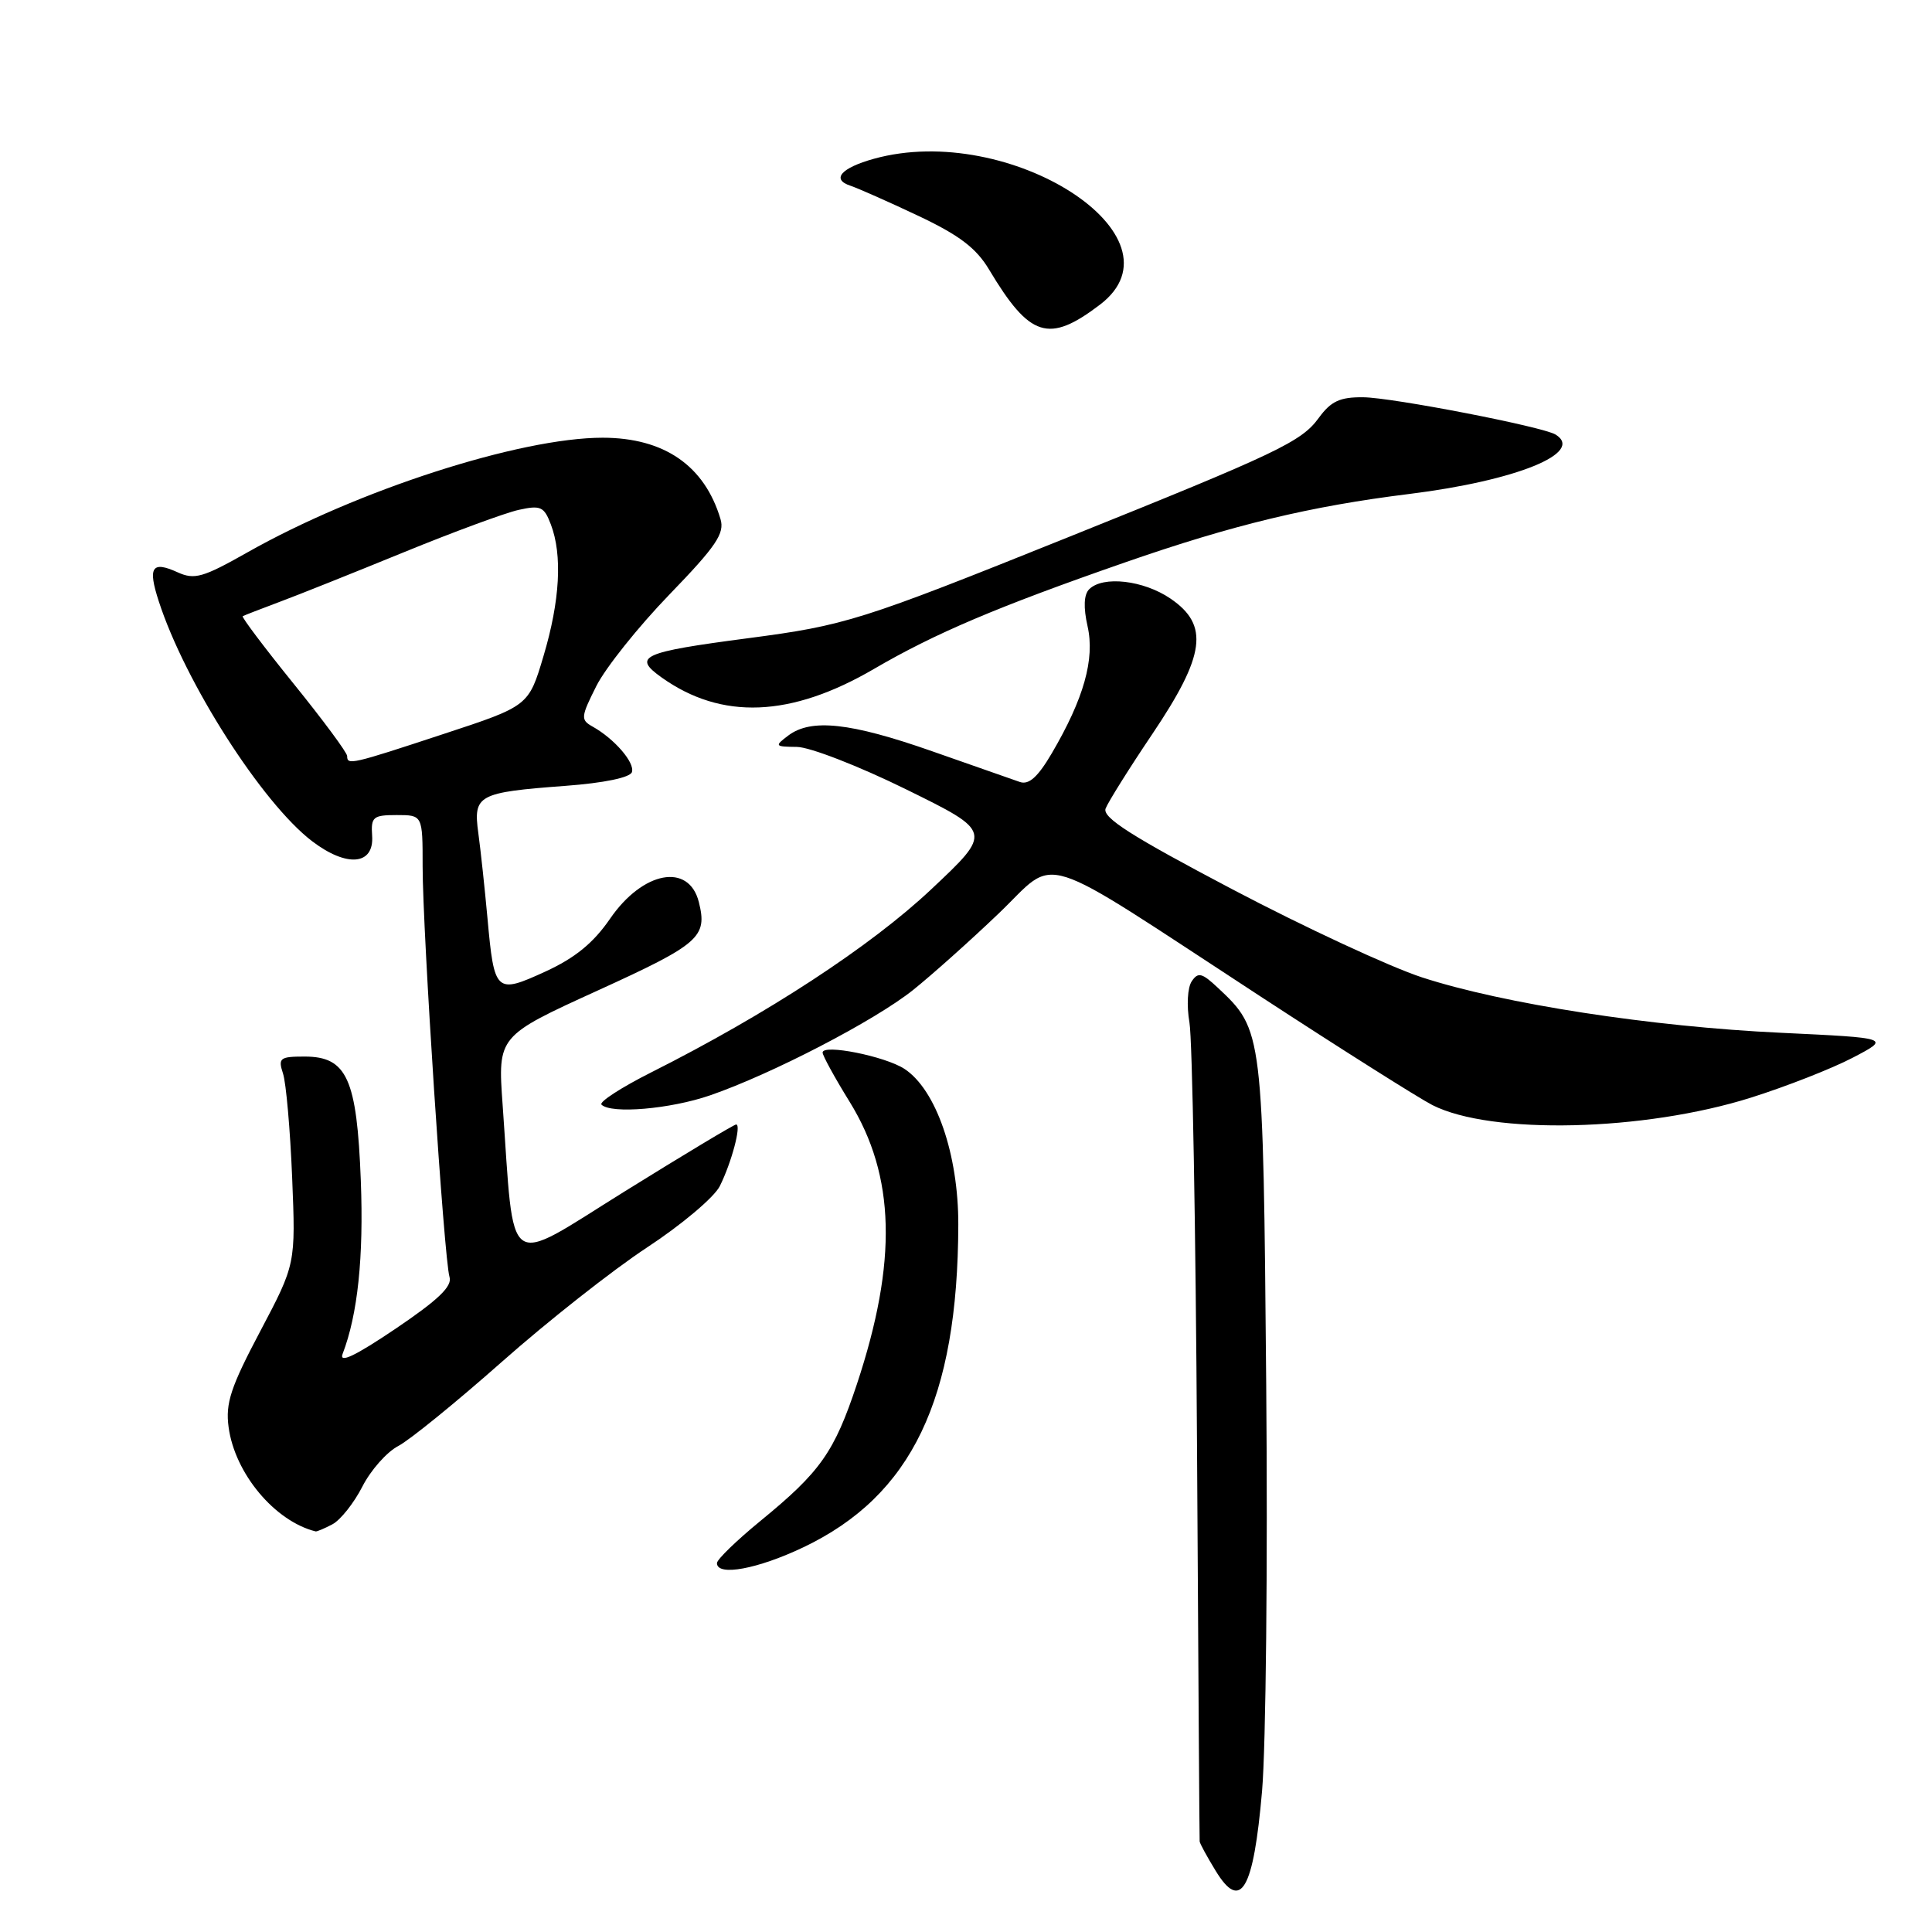 <?xml version="1.0" encoding="UTF-8" standalone="no"?>
<!DOCTYPE svg PUBLIC "-//W3C//DTD SVG 1.1//EN" "http://www.w3.org/Graphics/SVG/1.1/DTD/svg11.dtd" >
<svg xmlns="http://www.w3.org/2000/svg" xmlns:xlink="http://www.w3.org/1999/xlink" version="1.1" viewBox="0 0 256 256">
 <g >
 <path fill="currentColor"
d=" M 167.23 237.32 C 167.74 231.37 167.99 207.15 167.78 183.50 C 167.37 136.62 167.36 136.50 161.39 130.90 C 159.27 128.91 158.75 128.77 157.91 130.03 C 157.35 130.85 157.22 133.26 157.61 135.50 C 157.99 137.70 158.44 162.90 158.61 191.50 C 158.78 220.10 158.93 243.72 158.96 244.00 C 158.99 244.28 159.94 246.03 161.08 247.89 C 164.41 253.36 166.09 250.48 167.23 237.32 Z  M 106.48 205.01 C 120.81 198.17 126.92 185.42 126.98 162.28 C 127.00 152.96 124.04 144.38 119.84 141.63 C 117.28 139.96 109.00 138.30 109.00 139.47 C 109.00 139.87 110.61 142.81 112.59 146.01 C 118.64 155.81 118.93 167.16 113.55 183.39 C 110.54 192.44 108.72 195.02 100.75 201.54 C 97.59 204.13 95.00 206.64 95.00 207.12 C 95.00 208.91 100.40 207.91 106.48 205.01 Z  M 44.06 201.97 C 45.12 201.40 46.90 199.16 48.01 196.99 C 49.11 194.82 51.25 192.40 52.76 191.61 C 54.27 190.83 60.45 185.80 66.50 180.45 C 72.55 175.09 81.22 168.26 85.76 165.28 C 90.30 162.30 94.63 158.65 95.37 157.18 C 96.92 154.10 98.28 149.00 97.54 149.00 C 97.27 149.00 90.62 152.99 82.77 157.87 C 66.69 167.87 68.21 168.95 66.60 146.39 C 65.95 137.29 65.95 137.29 79.22 131.24 C 92.71 125.09 93.76 124.17 92.60 119.53 C 91.28 114.28 85.18 115.42 80.84 121.73 C 78.62 124.96 76.20 126.93 72.26 128.74 C 65.69 131.75 65.49 131.56 64.59 121.63 C 64.23 117.71 63.69 112.65 63.38 110.39 C 62.69 105.34 63.30 105.00 74.92 104.13 C 80.03 103.75 83.49 103.03 83.73 102.31 C 84.15 101.06 81.40 97.88 78.51 96.27 C 76.92 95.38 76.96 95.00 79.02 90.90 C 80.24 88.48 84.59 83.03 88.70 78.78 C 94.90 72.37 96.04 70.68 95.47 68.78 C 93.36 61.70 88.01 58.01 79.86 58.00 C 68.89 58.00 47.35 64.95 32.79 73.19 C 26.89 76.53 25.77 76.85 23.53 75.83 C 20.12 74.28 19.56 75.14 21.04 79.68 C 24.53 90.45 34.73 106.40 41.35 111.46 C 45.96 114.97 49.58 114.64 49.31 110.75 C 49.14 108.25 49.43 108.00 52.56 108.00 C 56.00 108.00 56.00 108.00 56.00 114.81 C 56.00 123.43 58.85 166.94 59.56 169.19 C 59.96 170.44 58.09 172.23 52.39 176.08 C 47.02 179.70 44.90 180.70 45.40 179.39 C 47.40 174.19 48.20 166.59 47.81 156.44 C 47.29 142.91 45.97 140.00 40.36 140.00 C 37.08 140.00 36.83 140.20 37.50 142.25 C 37.91 143.49 38.45 149.68 38.71 156.00 C 39.18 167.50 39.18 167.50 34.48 176.40 C 30.57 183.79 29.86 185.94 30.29 189.10 C 31.11 195.23 36.39 201.56 41.82 202.92 C 41.99 202.96 43.00 202.53 44.06 201.97 Z  M 232.05 145.43 C 236.70 143.96 242.75 141.59 245.50 140.15 C 250.50 137.54 250.50 137.54 236.00 136.85 C 218.80 136.05 199.17 133.01 188.43 129.51 C 184.17 128.12 172.86 122.87 163.30 117.84 C 149.90 110.79 146.04 108.33 146.50 107.13 C 146.83 106.28 149.61 101.83 152.69 97.26 C 159.72 86.81 160.25 82.83 155.10 79.32 C 151.53 76.88 146.14 76.26 144.32 78.08 C 143.62 78.78 143.54 80.47 144.11 82.99 C 145.09 87.34 143.61 92.58 139.37 99.81 C 137.53 102.95 136.34 104.02 135.15 103.62 C 134.24 103.31 129.00 101.47 123.50 99.54 C 112.66 95.74 107.47 95.18 104.44 97.47 C 102.60 98.86 102.66 98.94 105.60 98.97 C 107.31 98.99 113.83 101.52 120.10 104.61 C 131.50 110.22 131.50 110.22 123.37 117.86 C 115.35 125.41 101.59 134.40 86.28 142.10 C 82.31 144.10 79.35 146.02 79.70 146.37 C 80.96 147.63 88.81 146.96 94.09 145.14 C 102.24 142.33 115.93 135.23 121.00 131.17 C 123.47 129.19 128.57 124.64 132.32 121.05 C 140.34 113.39 136.69 112.23 167.00 132.02 C 177.72 139.02 187.99 145.50 189.80 146.43 C 197.61 150.39 217.82 149.92 232.05 145.43 Z  M 115.80 88.64 C 123.89 83.92 132.12 80.42 149.05 74.53 C 163.39 69.54 173.60 67.08 186.76 65.45 C 200.93 63.69 210.03 59.99 206.12 57.58 C 204.44 56.54 184.47 52.67 180.63 52.64 C 177.54 52.61 176.36 53.16 174.74 55.38 C 172.45 58.53 169.30 60.03 141.50 71.20 C 113.99 82.26 112.04 82.87 99.10 84.57 C 85.01 86.42 83.77 86.99 87.67 89.77 C 95.62 95.43 104.80 95.06 115.80 88.64 Z  M 145.75 40.37 C 157.56 31.39 133.78 16.05 115.79 21.04 C 111.44 22.25 110.12 23.77 112.69 24.61 C 113.68 24.94 117.72 26.73 121.66 28.59 C 127.12 31.17 129.36 32.87 131.07 35.74 C 136.46 44.74 138.97 45.53 145.75 40.37 Z  M 46.00 100.18 C 46.00 99.73 42.81 95.42 38.91 90.60 C 35.01 85.78 31.98 81.75 32.16 81.65 C 32.35 81.54 34.52 80.70 37.00 79.77 C 39.48 78.85 46.90 75.88 53.50 73.18 C 60.10 70.48 66.96 67.95 68.74 67.56 C 71.63 66.92 72.10 67.13 72.99 69.49 C 74.54 73.54 74.20 79.62 72.02 86.92 C 70.05 93.55 70.05 93.55 58.73 97.27 C 46.51 101.30 46.00 101.41 46.00 100.18 Z "/>
</g>
</svg>